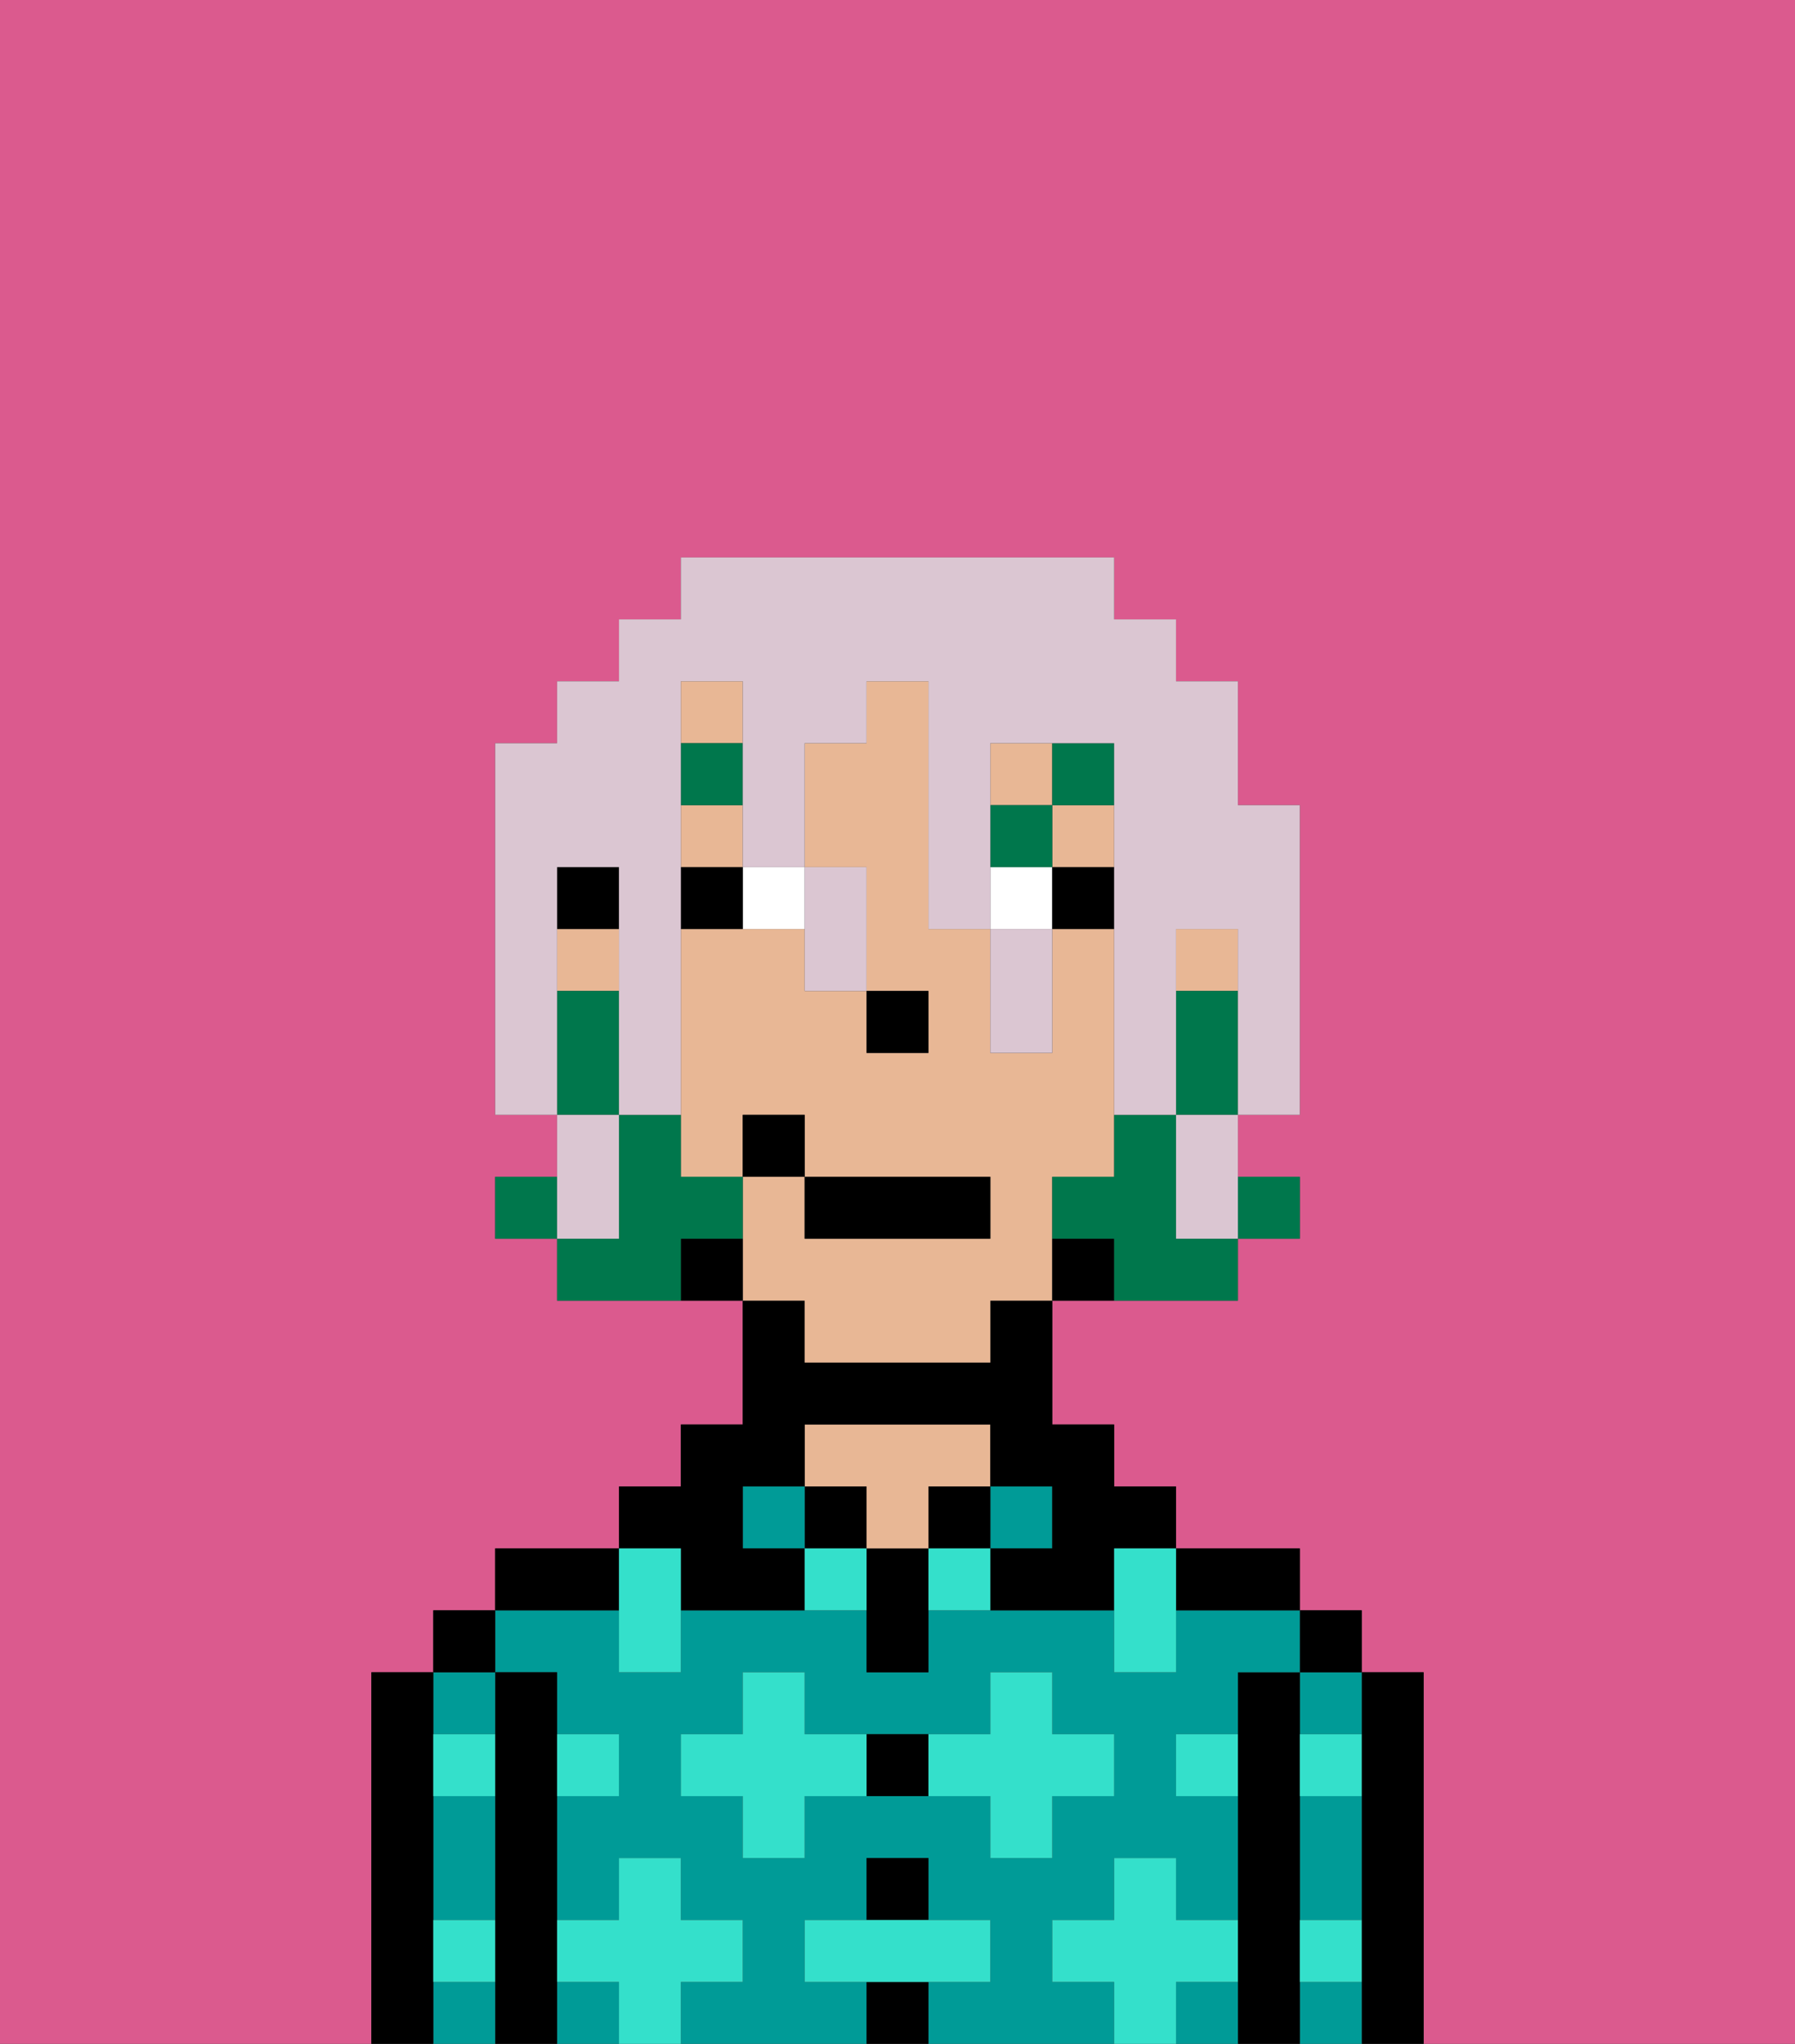 <svg xmlns="http://www.w3.org/2000/svg" viewBox="0 0 29 33"><rect x="0" y="0" width="29" height="33" fill="#333333" stroke="none"/><defs><style>polygon,rect,path{shape-rendering:crispedges;}.ya149-1{fill:#db5a8e;}.ya149-2{fill:#000000;}.ya149-3{fill:#009b97;}.ya149-4{fill:#e8b795;}.ya149-5{fill:#34e0cb;}.ya149-6{fill:#ffffff;}.ya149-7{fill:#00774c;}.ya149-8{fill:#00774c;}.ya149-9{fill:#dbc6d2;}</style></defs><path class="ya149-1" d="M6,32V27H7V26H8V25h2V24h1V23h1V21H9V20H8V19H9V18H8V12H9V11h1V10h1V9h7v1h1v1h1v2h1v5H20v1h1v1H20v1H17v2h1v1h1v1h2v1h1v1h1v6h6V0H0V33H6Z"/><path class="ya149-2" d="M23,27H22v6h1V27Z"/><path class="ya149-3" d="M21,32v1h1V32Z"/><path class="ya149-3" d="M21,28h1V27H21Z"/><path class="ya149-3" d="M21,30v1h1V29H21Z"/><rect class="ya149-2" x="21" y="26" width="1" height="1"/><path class="ya149-2" d="M21,31V27H20v6h1V31Z"/><rect class="ya149-3" x="9" y="32" width="1" height="1"/><path class="ya149-3" d="M19,32v1h1V32Z"/><path class="ya149-3" d="M17,32V31h1V30h1v1h1V29H19V28h1V27h1V26H19v1H18V26H15v1H14V26H11v1H10V26H8v1H9v1h1v1H9v2h1V30h1v1h1v1H11v1h3V32H13V31h1V30h1v1h1v1H15v1h3V32Zm-2-3H13v1H12V29H11V28h1V27h1v1h3V27h1v1h1v1H17v1H16V29Z"/><path class="ya149-2" d="M20,26h1V25H19v1Z"/><rect class="ya149-3" x="16" y="24" width="1" height="1"/><rect class="ya149-2" x="15" y="24" width="1" height="1"/><rect class="ya149-2" x="14" y="32" width="1" height="1"/><rect class="ya149-2" x="14" y="30" width="1" height="1"/><path class="ya149-2" d="M14,28v1h1V28Z"/><path class="ya149-2" d="M14,25v2h1V25Z"/><rect class="ya149-2" x="13" y="24" width="1" height="1"/><path class="ya149-4" d="M14,25h1V24h1V23H13v1h1Z"/><rect class="ya149-3" x="12" y="24" width="1" height="1"/><path class="ya149-2" d="M11,26h2V25H12V24h1V23h3v1h1v1H16v1h2V25h1V24H18V23H17V21H16v1H13V21H12v2H11v1H10v1h1Z"/><path class="ya149-2" d="M10,25H8v1h2Z"/><path class="ya149-2" d="M9,31V27H8v6H9V31Z"/><path class="ya149-3" d="M7,32v1H8V32Z"/><path class="ya149-3" d="M8,28V27H7v1Z"/><path class="ya149-3" d="M7,30v1H8V29H7Z"/><rect class="ya149-2" x="7" y="26" width="1" height="1"/><path class="ya149-2" d="M7,31V27H6v6H7V31Z"/><path class="ya149-5" d="M12,32V31H11V30H10v1H9v1h1v1h1V32Z"/><path class="ya149-5" d="M13,28V27H12v1H11v1h1v1h1V29h1V28Z"/><polygon class="ya149-5" points="10 27 11 27 11 26 11 25 10 25 10 26 10 27"/><path class="ya149-5" d="M15,25v1h1V25Z"/><path class="ya149-5" d="M13,25v1h1V25Z"/><path class="ya149-5" d="M17,30V29h1V28H17V27H16v1H15v1h1v1Z"/><polygon class="ya149-5" points="18 26 18 27 19 27 19 26 19 25 18 25 18 26"/><path class="ya149-5" d="M7,29H8V28H7Z"/><path class="ya149-5" d="M10,29V28H9v1Z"/><path class="ya149-5" d="M21,29h1V28H21Z"/><path class="ya149-5" d="M19,29h1V28H19Z"/><path class="ya149-5" d="M21,32h1V31H21Z"/><path class="ya149-5" d="M7,32H8V31H7Z"/><polygon class="ya149-5" points="16 32 16 31 15 31 14 31 13 31 13 32 14 32 15 32 16 32"/><path class="ya149-5" d="M20,32V31H19V30H18v1H17v1h1v1h1V32Z"/><path class="ya149-4" d="M13,22h3V21h1V19h1V15H17v2H16V15H15V11H14v1H13v2h1v2h1v1H14V16H13V15H11v4h1V18h1v1h3v1H13V19H12v2h1Z"/><rect class="ya149-4" x="11" y="11" width="1" height="1"/><rect class="ya149-4" x="9" y="15" width="1" height="1"/><rect class="ya149-4" x="19" y="15" width="1" height="1"/><rect class="ya149-4" x="11" y="13" width="1" height="1"/><rect class="ya149-4" x="16" y="12" width="1" height="1"/><rect class="ya149-4" x="17" y="13" width="1" height="1"/><path class="ya149-2" d="M17,20v1h1V20Z"/><path class="ya149-2" d="M11,20v1h1V20Z"/><rect class="ya149-2" x="9" y="14" width="1" height="1"/><rect class="ya149-2" x="14" y="16" width="1" height="1"/><path class="ya149-6" d="M12,15h1V14H12Z"/><rect class="ya149-6" x="16" y="14" width="1" height="1"/><path class="ya149-2" d="M11,14v1h1V14Z"/><rect class="ya149-2" x="17" y="14" width="1" height="1"/><rect class="ya149-7" x="11" y="12" width="1" height="1"/><rect class="ya149-7" x="16" y="13" width="1" height="1"/><rect class="ya149-7" x="17" y="12" width="1" height="1"/><rect class="ya149-8" x="20" y="19" width="1" height="1"/><path class="ya149-8" d="M19,16v2h1V16Z"/><path class="ya149-8" d="M19,19V18H18v1H17v1h1v1h2V20H19Z"/><rect class="ya149-8" x="8" y="19" width="1" height="1"/><path class="ya149-8" d="M12,20V19H11V18H10v2H9v1h2V20Z"/><path class="ya149-8" d="M10,17V16H9v2h1Z"/><rect class="ya149-2" x="13" y="19" width="3" height="1"/><rect class="ya149-2" x="12" y="18" width="1" height="1"/><path class="ya149-9" d="M9,15V14h1v4h1V11h1v3h1V12h1V11h1v4h1V12h2v6h1V15h1v3h1V13H20V11H19V10H18V9H11v1H10v1H9v1H8v6H9V15Z"/><path class="ya149-9" d="M10,19V18H9v2h1Z"/><path class="ya149-9" d="M13,16h1V14H13v2Z"/><path class="ya149-9" d="M16,16v1h1V15H16Z"/><polygon class="ya149-9" points="19 19 19 20 20 20 20 19 20 18 19 18 19 19"/></svg>